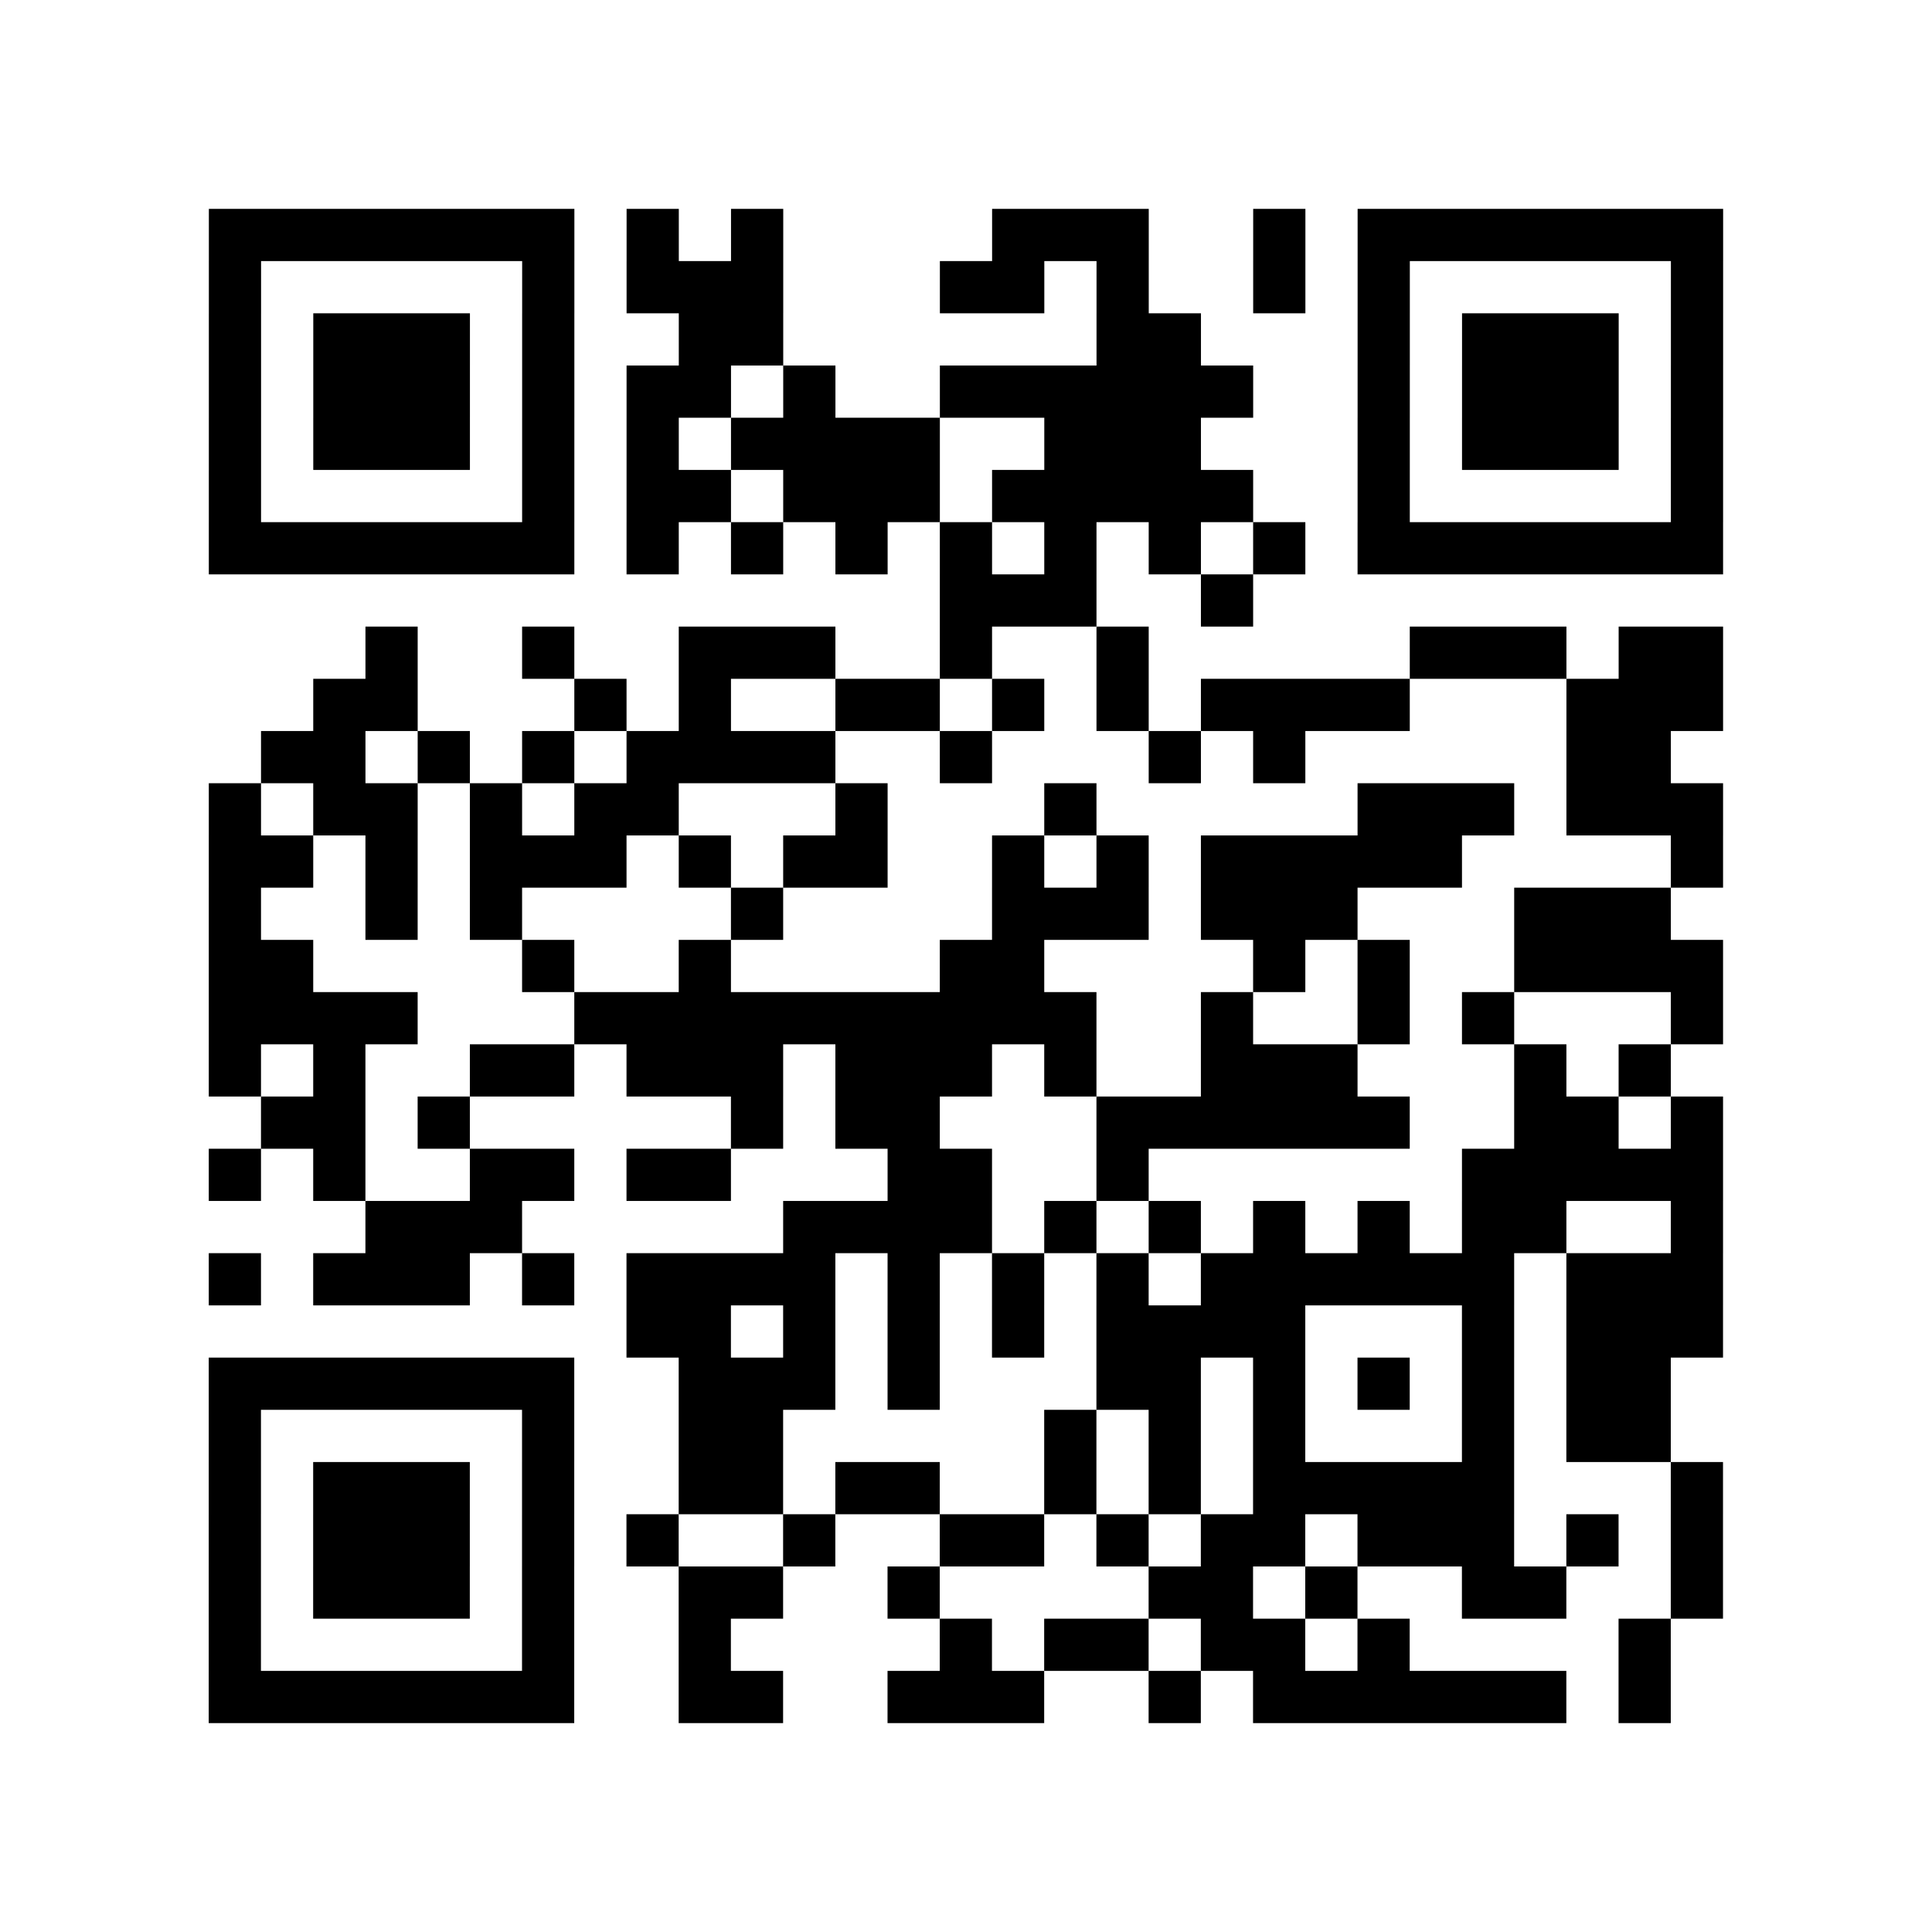 <?xml version="1.0" encoding="UTF-8"?>
<svg xmlns="http://www.w3.org/2000/svg" height="296" width="296" class="pyqrcode"><path transform="scale(8)" stroke="#000" class="pyqrline" d="M4 4.5h7m1 0h1m1 0h1m4 0h3m2 0h1m1 0h7m-29 1h1m5 0h1m1 0h3m3 0h2m1 0h1m2 0h1m1 0h1m5 0h1m-29 1h1m1 0h3m1 0h1m2 0h2m6 0h2m3 0h1m1 0h3m1 0h1m-29 1h1m1 0h3m1 0h1m1 0h2m1 0h1m2 0h6m2 0h1m1 0h3m1 0h1m-29 1h1m1 0h3m1 0h1m1 0h1m1 0h4m2 0h3m3 0h1m1 0h3m1 0h1m-29 1h1m5 0h1m1 0h2m1 0h3m1 0h5m2 0h1m5 0h1m-29 1h7m1 0h1m1 0h1m1 0h1m1 0h1m1 0h1m1 0h1m1 0h1m1 0h7m-15 1h3m2 0h1m-17 1h1m2 0h1m2 0h3m2 0h1m2 0h1m5 0h3m1 0h2m-27 1h2m3 0h1m1 0h1m2 0h2m1 0h1m1 0h1m1 0h4m3 0h3m-28 1h2m1 0h1m1 0h1m1 0h4m2 0h1m3 0h1m1 0h1m5 0h2m-28 1h1m1 0h2m1 0h1m1 0h2m3 0h1m3 0h1m5 0h3m1 0h3m-29 1h2m1 0h1m1 0h3m1 0h1m1 0h2m2 0h1m1 0h1m1 0h5m4 0h1m-29 1h1m2 0h1m1 0h1m4 0h1m4 0h3m1 0h3m3 0h3m-28 1h2m4 0h1m2 0h1m4 0h2m4 0h1m1 0h1m2 0h4m-29 1h4m3 0h10m2 0h1m2 0h1m1 0h1m3 0h1m-29 1h1m1 0h1m2 0h2m1 0h3m1 0h3m1 0h1m2 0h3m3 0h1m1 0h1m-27 1h2m1 0h1m5 0h1m1 0h2m3 0h6m2 0h2m1 0h1m-29 1h1m1 0h1m2 0h2m1 0h2m3 0h2m2 0h1m6 0h5m-26 1h3m5 0h4m1 0h1m1 0h1m1 0h1m1 0h1m1 0h2m2 0h1m-29 1h1m1 0h3m1 0h1m1 0h4m1 0h1m1 0h1m1 0h1m1 0h6m1 0h3m-21 1h2m1 0h1m1 0h1m1 0h1m1 0h4m3 0h1m1 0h3m-29 1h7m2 0h3m1 0h1m3 0h2m1 0h1m1 0h1m1 0h1m1 0h2m-28 1h1m5 0h1m2 0h2m5 0h1m1 0h1m1 0h1m3 0h1m1 0h2m-28 1h1m1 0h3m1 0h1m2 0h2m1 0h2m2 0h1m1 0h1m1 0h5m3 0h1m-29 1h1m1 0h3m1 0h1m1 0h1m2 0h1m2 0h2m1 0h1m1 0h2m1 0h3m1 0h1m1 0h1m-29 1h1m1 0h3m1 0h1m2 0h2m2 0h1m4 0h2m1 0h1m2 0h2m2 0h1m-29 1h1m5 0h1m2 0h1m4 0h1m1 0h2m1 0h2m1 0h1m4 0h1m-28 1h7m2 0h2m2 0h3m2 0h1m1 0h6m1 0h1"/></svg>
